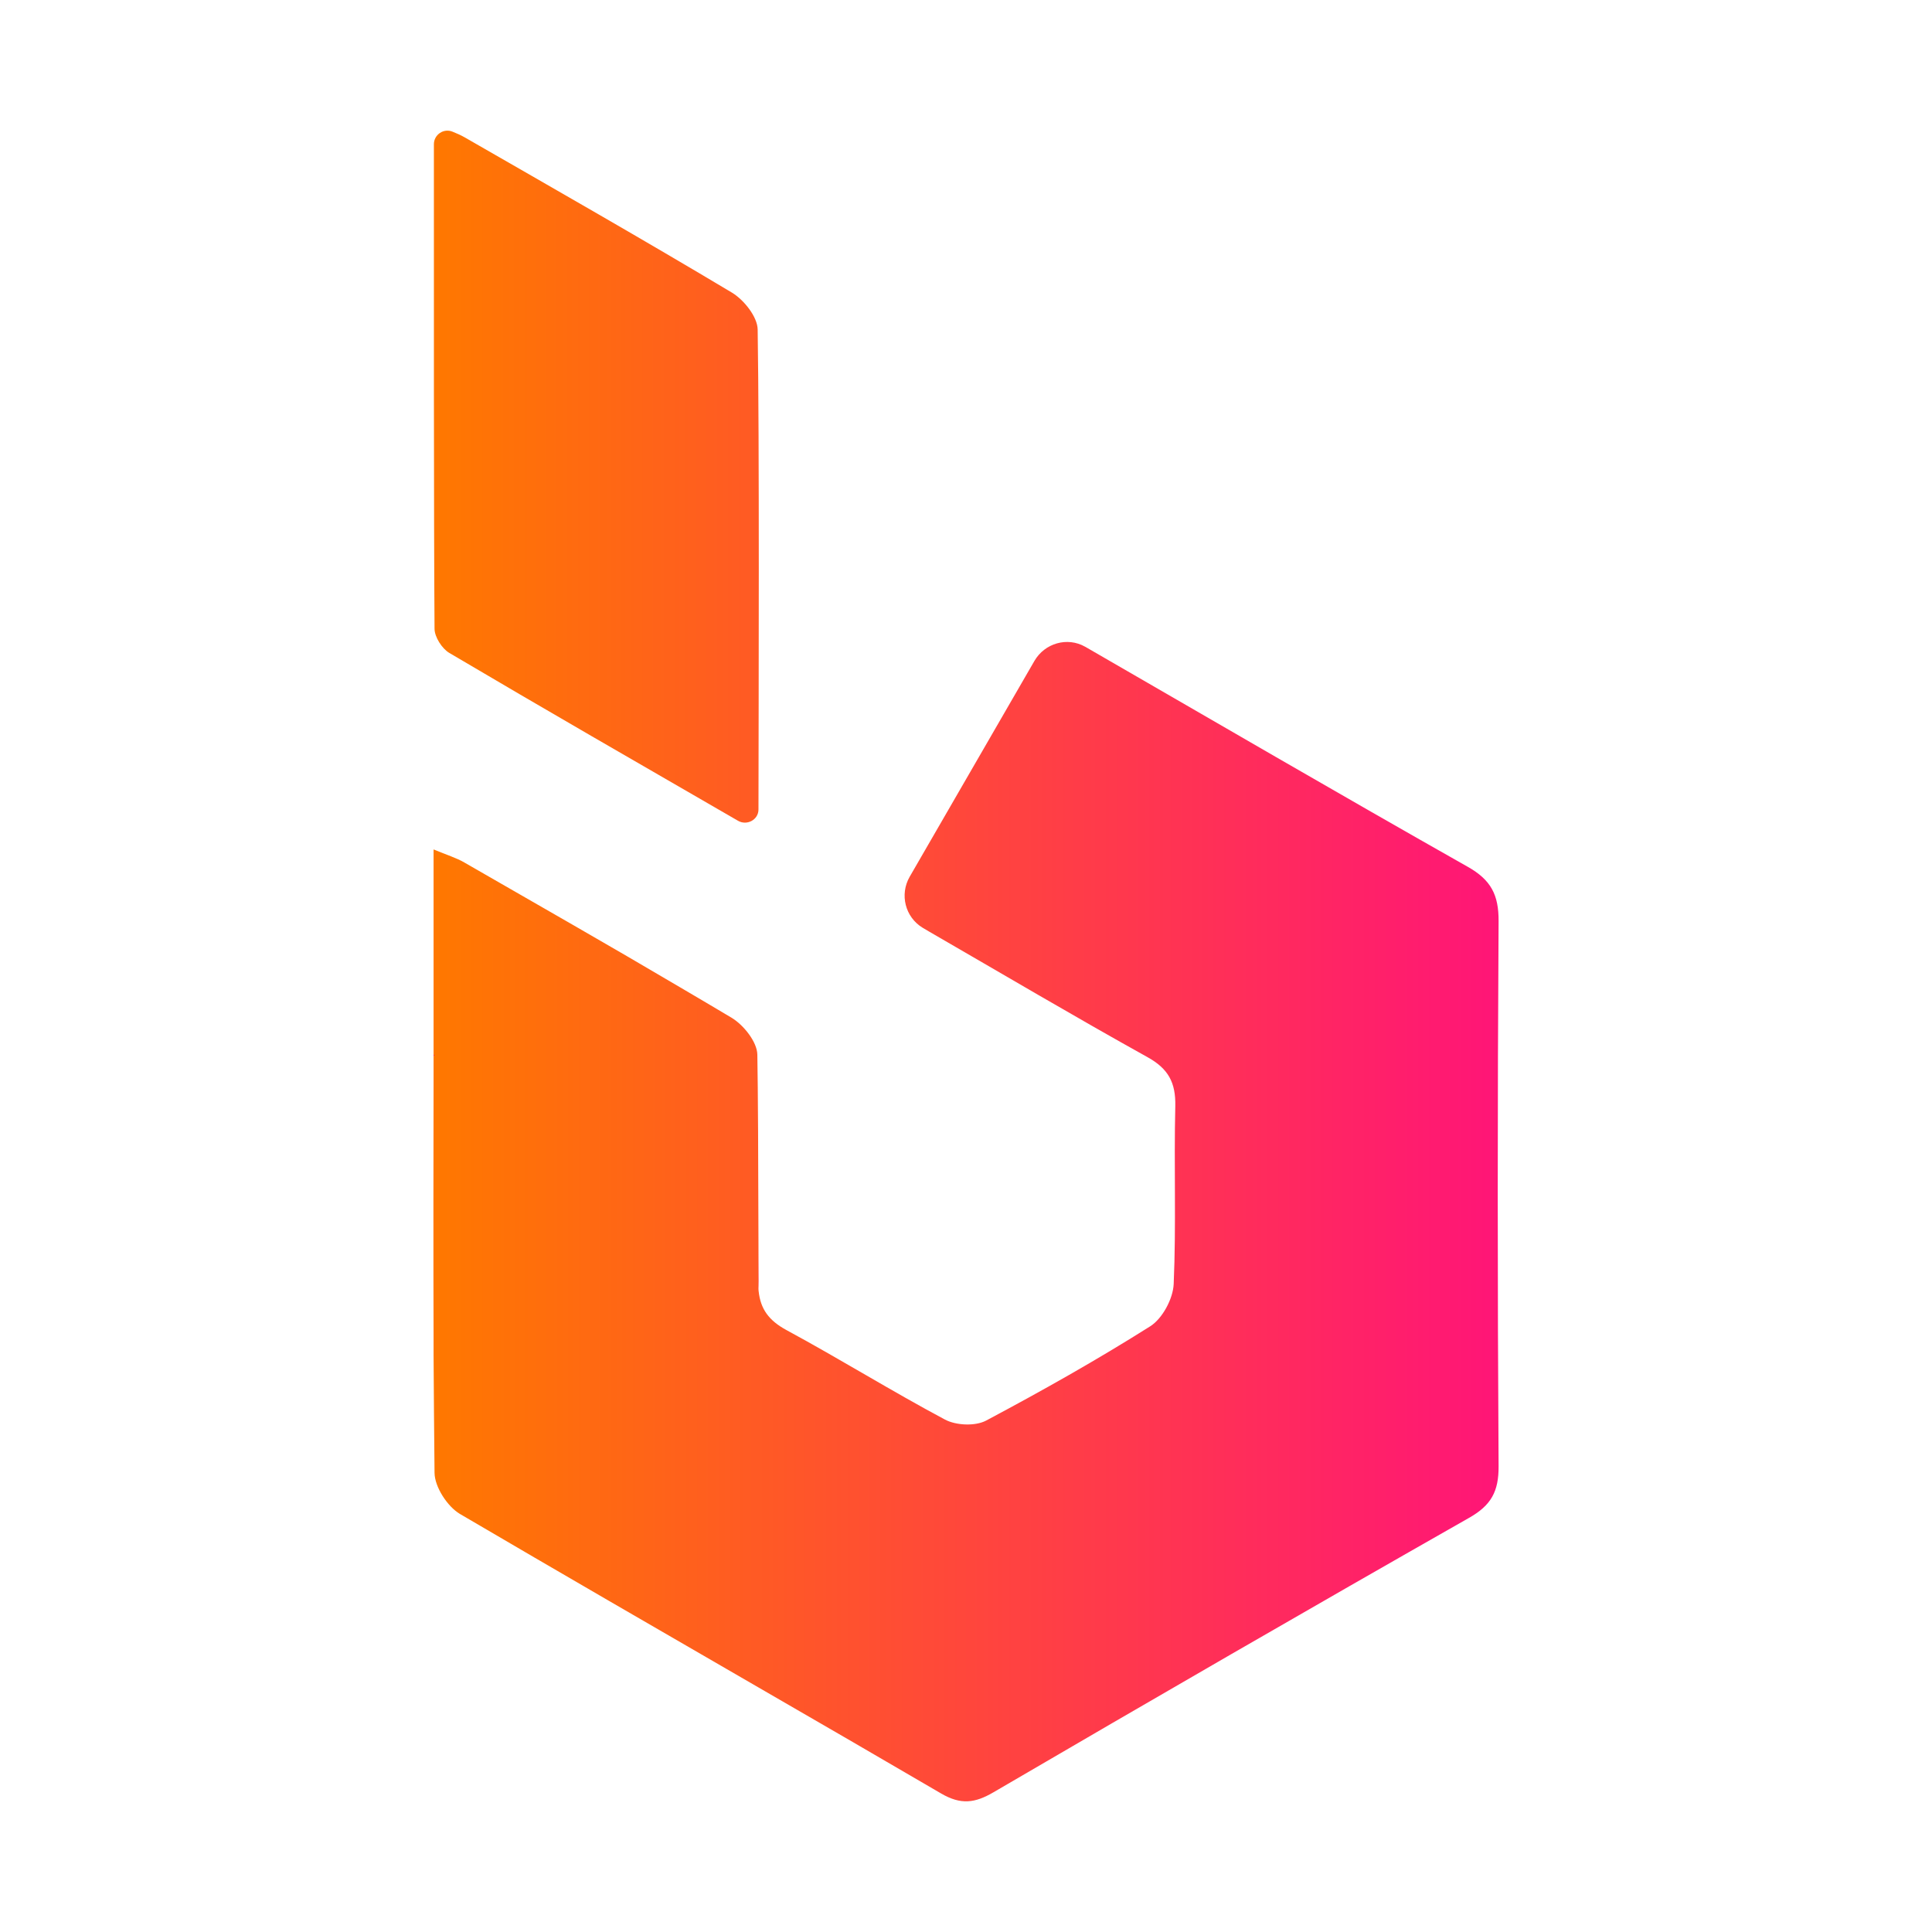 <svg width="120" height="120" viewBox="0 0 120 120" fill="none" xmlns="http://www.w3.org/2000/svg">
<path d="M93.08 91.07C93.09 92.64 92.62 93.5 91.24 94.28C81.36 99.9 71.52 105.59 61.71 111.32C60.55 112 59.68 112.11 58.46 111.4C54.68 109.19 50.9 107 47.11 104.81C40.92 101.23 34.73 97.65 28.56 94.03C27.79 93.57 27 92.36 26.99 91.48C26.96 89.05 26.95 86.62 26.93 84.19C26.93 84.09 26.93 83.98 26.93 83.88C26.93 78.13 26.93 71.4 26.93 65.52C26.93 60.02 26.93 55.27 26.93 52.76C27.77 53.11 28.34 53.28 28.84 53.57C33.32 56.15 37.82 58.71 42.27 61.34C43.33 61.96 44.39 62.59 45.45 63.22C46.19 63.67 47.03 64.72 47.04 65.51C47.08 67.71 47.1 72.1 47.11 77.26C47.11 78.03 47.1 78.81 47.09 79.58C47.09 79.8 47.09 80.01 47.12 80.2C47.24 81.31 47.75 82.02 48.86 82.62C52.17 84.41 55.37 86.4 58.69 88.17C59.38 88.54 60.57 88.59 61.24 88.24C64.7 86.4 68.13 84.47 71.44 82.38C72.2 81.9 72.86 80.67 72.9 79.75C73.06 76.07 72.91 72.38 73 68.7C73.03 67.24 72.57 66.38 71.27 65.66C66.72 63.13 62.24 60.48 57.74 57.88C57.59 57.79 57.45 57.71 57.3 57.62C56.22 56.96 55.87 55.56 56.5 54.46C59.1 49.96 61.65 45.54 64.25 41.05C64.89 39.95 66.29 39.54 67.4 40.17C67.41 40.17 67.41 40.18 67.42 40.18C75.32 44.74 83.21 49.34 91.15 53.83C92.61 54.65 93.09 55.58 93.08 57.22C93.01 68.49 93.01 79.78 93.08 91.07Z" fill="url(#paint0_linear_56_54)"/>
<path d="M26.93 65.51C26.93 71.39 26.93 78.12 26.93 83.87C26.91 77.75 26.92 71.63 26.93 65.51Z" fill="url(#paint1_linear_56_54)"/>
<path d="M47.11 50.28C47.11 50.92 46.39 51.3 45.84 50.98C39.68 47.42 33.77 44.02 27.9 40.55C27.45 40.28 26.99 39.56 26.99 39.05C26.94 32.23 26.95 16.96 26.95 8.96C26.95 8.36 27.56 7.95 28.11 8.18C28.39 8.29 28.63 8.4 28.86 8.53C34.41 11.72 39.97 14.89 45.47 18.18C46.21 18.63 47.05 19.68 47.06 20.47C47.17 27.28 47.12 43.48 47.11 50.28Z" fill="url(#paint2_linear_56_54)"/>
<path d="M47.13 80.19C47.11 80 47.1 79.79 47.1 79.57C47.11 78.8 47.12 78.03 47.12 77.25C47.13 78.21 47.13 79.19 47.13 80.19Z" fill="url(#paint3_linear_56_54)"/>
<defs>
<linearGradient id="paint0_linear_56_54" x1="26.933" y1="75.866" x2="93.079" y2="75.866" gradientUnits="userSpaceOnUse">
<stop stop-color="#FF7800"/>
<stop offset="1" stop-color="#FF1577"/>
</linearGradient>
<linearGradient id="paint1_linear_56_54" x1="26.921" y1="74.69" x2="26.938" y2="74.69" gradientUnits="userSpaceOnUse">
<stop stop-color="#FF7800"/>
<stop offset="1" stop-color="#FF1577"/>
</linearGradient>
<linearGradient id="paint2_linear_56_54" x1="26.935" y1="29.611" x2="92.77" y2="29.611" gradientUnits="userSpaceOnUse">
<stop stop-color="#FF7800"/>
<stop offset="1" stop-color="#FF1577"/>
</linearGradient>
<linearGradient id="paint3_linear_56_54" x1="47.095" y1="78.721" x2="47.125" y2="78.721" gradientUnits="userSpaceOnUse">
<stop stop-color="#FF7800"/>
<stop offset="1" stop-color="#FF1577"/>
</linearGradient>
</defs>
</svg>
